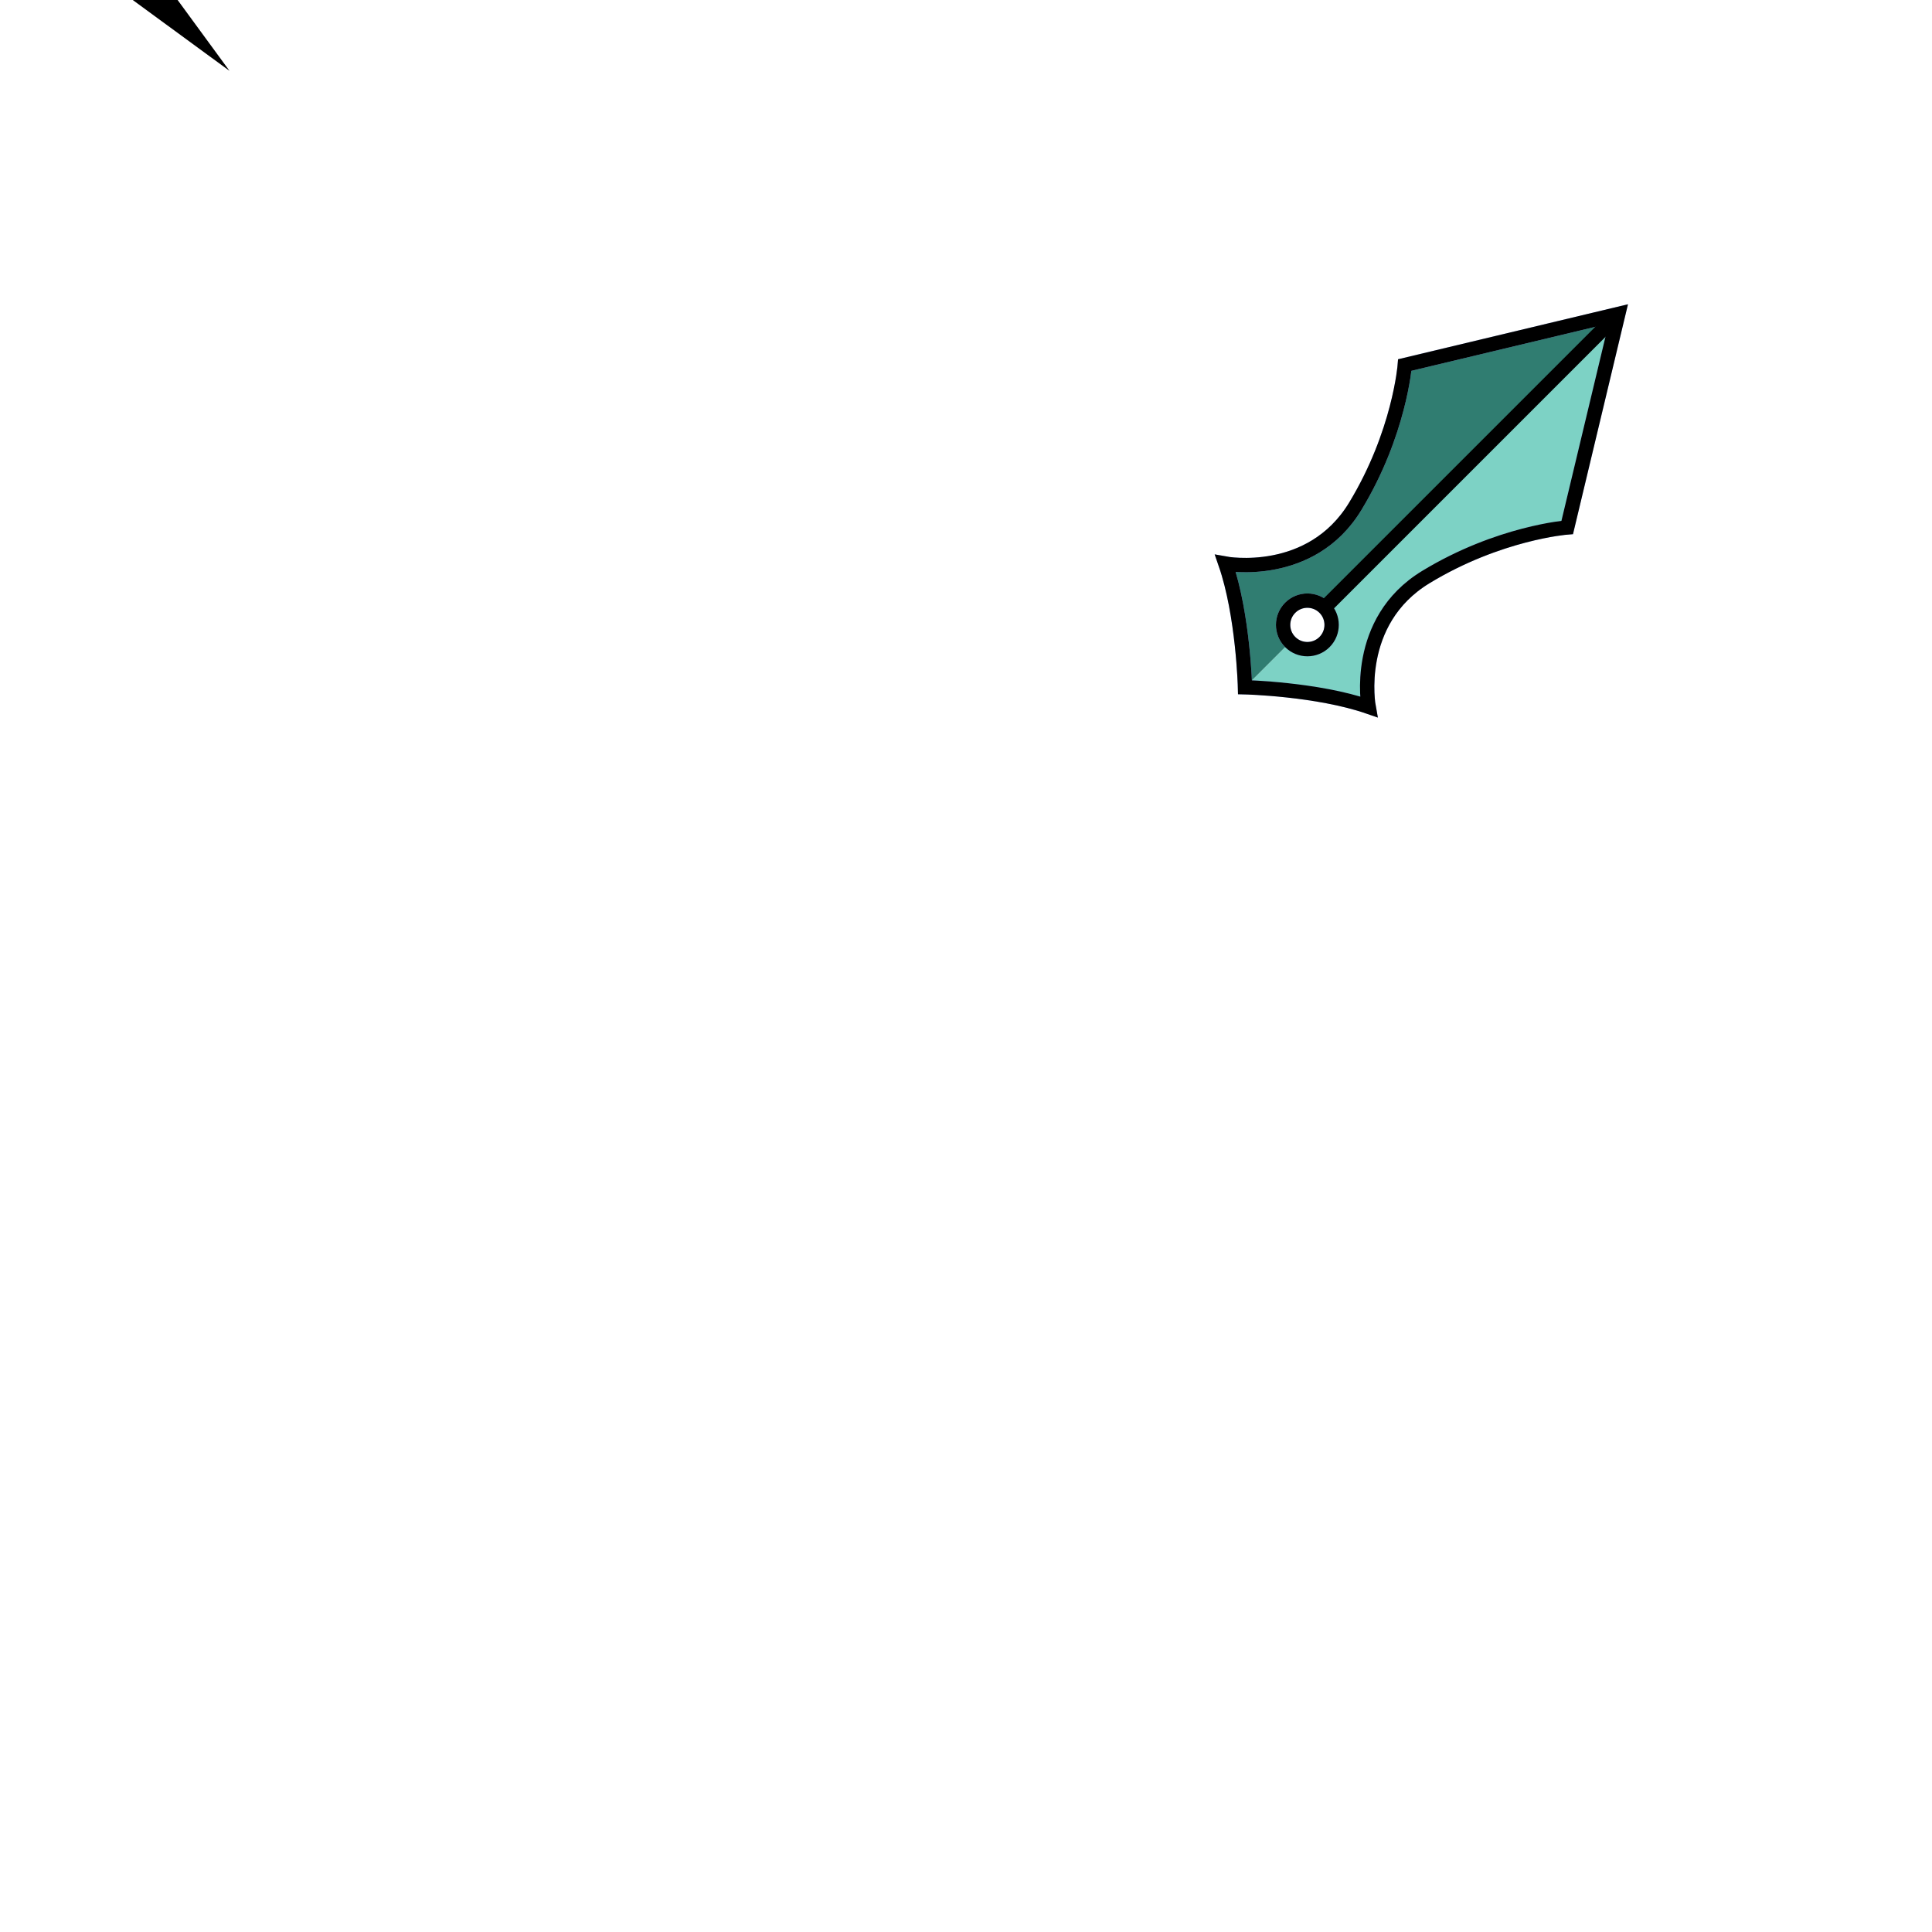 <?xml version='1.0' encoding='utf-8'?>
<svg xmlns="http://www.w3.org/2000/svg" width="512" height="512" viewBox="0 0 512 512" version="1.1" id="svg1"><g transform="rotate(45.0 256.0 256.0)"><defs id="defs1">
    <clipPath clipPathUnits="userSpaceOnUse" id="clipPath35-7-5">
      <path id="rect36-9-0" d="m 586.861,-372.917 h 65.927 v 232.352 h -65.927 z" style="fill:#ffffff;fill-opacity:0;fill-rule:evenodd;stroke:#9db8ff;stroke-width:5;stroke-miterlimit:50;stroke-dasharray:none;stroke-opacity:1" />
    </clipPath>
    <clipPath clipPathUnits="userSpaceOnUse" id="clipPath33-4-0">
      <path id="rect34-3-0" d="m 496.04,-384.408 h 90.821 v 227.658 h -90.821 z" style="fill:#ffffff;fill-opacity:0;fill-rule:evenodd;stroke:#9db8ff;stroke-width:5;stroke-miterlimit:50;stroke-dasharray:none;stroke-opacity:1" />
    </clipPath>
    <clipPath clipPathUnits="userSpaceOnUse" id="clipPath35-7-5-2">
      <path id="rect36-9-0-3" d="m 586.861,-372.917 h 65.927 v 232.352 h -65.927 z" style="fill:#ffffff;fill-opacity:0;fill-rule:evenodd;stroke:#9db8ff;stroke-width:5;stroke-miterlimit:50;stroke-dasharray:none;stroke-opacity:1" />
    </clipPath>
    <clipPath clipPathUnits="userSpaceOnUse" id="clipPath33-4-0-2">
      <path id="rect34-3-0-2" d="m 496.04,-384.408 h 90.821 v 227.658 h -90.821 z" style="fill:#ffffff;fill-opacity:0;fill-rule:evenodd;stroke:#9db8ff;stroke-width:5;stroke-miterlimit:50;stroke-dasharray:none;stroke-opacity:1" />
    </clipPath>
    <clipPath clipPathUnits="userSpaceOnUse" id="clipPath35-7-5-2-3">
      <path id="rect36-9-0-3-5" d="m 586.861,-372.917 h 65.927 v 232.352 h -65.927 z" style="fill:#ffffff;fill-opacity:0;fill-rule:evenodd;stroke:#9db8ff;stroke-width:5;stroke-miterlimit:50;stroke-dasharray:none;stroke-opacity:1" />
    </clipPath>
    <clipPath clipPathUnits="userSpaceOnUse" id="clipPath33-4-0-2-1">
      <path id="rect34-3-0-2-2" d="m 496.04,-384.408 h 90.821 v 227.658 h -90.821 z" style="fill:#ffffff;fill-opacity:0;fill-rule:evenodd;stroke:#9db8ff;stroke-width:5;stroke-miterlimit:50;stroke-dasharray:none;stroke-opacity:1" />
    </clipPath>
  </defs>
  <g id="g1" transform="matrix(1.1,0,0,1.1,-25.6,-25.6)">
    <g id="layer1" style="display:inline" />
    <g id="layer3" style="display:inline" />
    <g id="layer4" style="display:inline" />
    <g id="g41" style="display:inline" />
    <g id="g48" transform="matrix(0.691,0,0,0.691,-77.267,381.79)">
      <path id="path30-4-8" clip-path="url(#clipPath35-7-5)" style="fill:#7dd2c5;fill-opacity:1;fill-rule:evenodd;stroke:#9db8ff;stroke-width:5;stroke-miterlimit:50;stroke-dasharray:none;stroke-opacity:1" d="m 586.861,-356.958 -40.041,65.217 c 0,0 15.549,18.131 22.619,47.068 7.071,28.937 -17.865,46.115 -17.865,46.115 17.027,8.266 35.287,25.656 35.287,25.656 0,0 18.26,-17.39 35.287,-25.656 0,0 -24.936,-17.178 -17.865,-46.115 7.071,-28.937 22.619,-47.068 22.619,-47.068 z m 0,144.848 c 4.672,-8e-5 8.459,3.787 8.459,8.459 7e-5,4.672 -3.787,8.459 -8.459,8.459 -4.672,7e-5 -8.459,-3.787 -8.459,-8.459 -8e-5,-4.672 3.787,-8.459 8.459,-8.459 z" transform="translate(-104.502,-146.644)" />
      <path id="path31-1-9" clip-path="url(#clipPath33-4-0)" style="fill:#307d71;fill-opacity:1;fill-rule:evenodd;stroke:#9db8ff;stroke-width:5;stroke-miterlimit:50;stroke-dasharray:none;stroke-opacity:1" d="m 586.861,-356.958 -40.041,65.217 c 0,0 15.549,18.131 22.619,47.068 7.071,28.937 -17.865,46.115 -17.865,46.115 17.027,8.266 35.287,25.656 35.287,25.656 0,0 18.26,-17.39 35.287,-25.656 0,0 -24.936,-17.178 -17.865,-46.115 7.071,-28.937 22.619,-47.068 22.619,-47.068 z m 0,144.848 c 4.672,-8e-5 8.459,3.787 8.459,8.459 7e-5,4.672 -3.787,8.459 -8.459,8.459 -4.672,7e-5 -8.459,-3.787 -8.459,-8.459 -8e-5,-4.672 3.787,-8.459 8.459,-8.459 z" transform="translate(-104.502,-146.644)" />
      <path style="fill:#ffffff;fill-opacity:0;fill-rule:evenodd;stroke:#000000;stroke-width:5;stroke-miterlimit:50;stroke-dasharray:none;stroke-opacity:1" d="m 586.861,-356.957 -40.041,65.217 c 0,0 15.549,18.131 22.619,47.068 7.071,28.937 -17.865,46.115 -17.865,46.115 17.027,8.266 35.287,25.656 35.287,25.656 0,0 18.26,-17.39 35.287,-25.656 0,0 -24.936,-17.178 -17.865,-46.115 7.071,-28.937 22.619,-47.068 22.619,-47.068 z" id="path29-1-3" transform="translate(-104.502,-146.644)" />
      <circle style="fill:#7dd2c5;fill-opacity:0;fill-rule:evenodd;stroke:#000000;stroke-width:5;stroke-miterlimit:50;stroke-dasharray:none;stroke-opacity:1" id="path36-3-4" cx="482.36" cy="-350.295" r="8.459" />
      <path style="fill:#7dd2c5;fill-opacity:1;fill-rule:evenodd;stroke:#000000;stroke-width:5;stroke-miterlimit:50;stroke-dasharray:none;stroke-opacity:1" d="m 482.36,-503.601 1e-5,144.847" id="path43-87-4" />
    </g>
    <g id="g48-5" transform="matrix(0.514,0.514,-0.514,0.514,-11.877,-135.364)">
      <path id="path30-4-8-7" clip-path="url(#clipPath35-7-5-2)" style="fill:#7dd2c5;fill-opacity:1;fill-rule:evenodd;stroke:#9db8ff;stroke-width:5;stroke-miterlimit:50;stroke-dasharray:none;stroke-opacity:1" d="m 586.861,-356.958 -45.041,65.217 c 0,0 20.549,18.131 27.619,47.068 7.071,28.937 -17.865,46.115 -17.865,46.115 17.027,8.266 35.287,25.656 35.287,25.656 0,0 18.26,-17.39 35.287,-25.656 0,0 -24.936,-17.178 -17.865,-46.115 7.071,-28.937 27.619,-47.068 27.619,-47.068 z m 0,144.848 a 8.459,8.459 0 0 1 8.459,8.459 8.459,8.459 0 0 1 -8.459,8.459 8.459,8.459 0 0 1 -8.459,-8.459 8.459,8.459 0 0 1 8.459,-8.459 z" transform="translate(-104.502,-146.644)" />
      <path id="path31-1-9-6" clip-path="url(#clipPath33-4-0-2)" style="fill:#307d71;fill-opacity:1;fill-rule:evenodd;stroke:#9db8ff;stroke-width:5;stroke-miterlimit:50;stroke-dasharray:none;stroke-opacity:1" d="m 586.861,-356.958 -45.041,65.217 c 0,0 20.549,18.131 27.619,47.068 7.071,28.937 -17.865,46.115 -17.865,46.115 17.027,8.266 35.287,25.656 35.287,25.656 0,0 18.26,-17.39 35.287,-25.656 0,0 -24.936,-17.178 -17.865,-46.115 7.071,-28.937 27.619,-47.068 27.619,-47.068 z m 0,144.848 a 8.459,8.459 0 0 1 8.459,8.459 8.459,8.459 0 0 1 -8.459,8.459 8.459,8.459 0 0 1 -8.459,-8.459 8.459,8.459 0 0 1 8.459,-8.459 z" transform="translate(-104.502,-146.644)" />
      <path style="fill:#ffffff;fill-opacity:0;fill-rule:evenodd;stroke:#000000;stroke-width:5;stroke-miterlimit:50;stroke-dasharray:none;stroke-opacity:1" d="m 586.861,-356.957 -45.041,65.217 c 0,0 20.549,18.131 27.619,47.068 7.071,28.937 -17.865,46.115 -17.865,46.115 17.027,8.266 35.287,25.656 35.287,25.656 0,0 18.26,-17.39 35.287,-25.656 0,0 -24.936,-17.178 -17.865,-46.115 7.071,-28.937 27.619,-47.068 27.619,-47.068 z" id="path29-1-3-1" transform="translate(-104.502,-146.644)" />
      <circle style="fill:#7dd2c5;fill-opacity:0;fill-rule:evenodd;stroke:#000000;stroke-width:5;stroke-miterlimit:50;stroke-dasharray:none;stroke-opacity:1" id="path36-3-4-8" cx="482.36" cy="-350.295" r="8.459" />
      <path style="fill:#7dd2c5;fill-opacity:1;fill-rule:evenodd;stroke:#000000;stroke-width:5;stroke-miterlimit:50;stroke-dasharray:none;stroke-opacity:1" d="m 482.36,-503.601 1e-5,144.847" id="path43-87-4-9" />
    </g>
    <g id="g48-5-4" transform="matrix(0.514,0.514,-0.514,0.514,114.033,-137.177)">
      <path id="path30-4-8-7-0" clip-path="url(#clipPath35-7-5-2-3)" style="fill:#7dd2c5;fill-opacity:1;fill-rule:evenodd;stroke:#9db8ff;stroke-width:5;stroke-miterlimit:50;stroke-dasharray:none;stroke-opacity:1" d="m 586.861,-356.958 -45.041,65.217 c 0,0 20.549,18.131 27.619,47.068 7.071,28.937 -17.865,46.115 -17.865,46.115 17.027,8.266 35.287,25.656 35.287,25.656 0,0 18.26,-17.39 35.287,-25.656 0,0 -24.936,-17.178 -17.865,-46.115 7.071,-28.937 27.619,-47.068 27.619,-47.068 z m 0,144.848 a 8.459,8.459 0 0 1 8.459,8.459 8.459,8.459 0 0 1 -8.459,8.459 8.459,8.459 0 0 1 -8.459,-8.459 8.459,8.459 0 0 1 8.459,-8.459 z" transform="translate(-104.502,-146.644)" />
      <path id="path31-1-9-6-6" clip-path="url(#clipPath33-4-0-2-1)" style="fill:#307d71;fill-opacity:1;fill-rule:evenodd;stroke:#9db8ff;stroke-width:5;stroke-miterlimit:50;stroke-dasharray:none;stroke-opacity:1" d="m 586.861,-356.958 -45.041,65.217 c 0,0 20.549,18.131 27.619,47.068 7.071,28.937 -17.865,46.115 -17.865,46.115 17.027,8.266 35.287,25.656 35.287,25.656 0,0 18.26,-17.39 35.287,-25.656 0,0 -24.936,-17.178 -17.865,-46.115 7.071,-28.937 27.619,-47.068 27.619,-47.068 z m 0,144.848 a 8.459,8.459 0 0 1 8.459,8.459 8.459,8.459 0 0 1 -8.459,8.459 8.459,8.459 0 0 1 -8.459,-8.459 8.459,8.459 0 0 1 8.459,-8.459 z" transform="translate(-104.502,-146.644)" />
      <path style="fill:#ffffff;fill-opacity:0;fill-rule:evenodd;stroke:#000000;stroke-width:5;stroke-miterlimit:50;stroke-dasharray:none;stroke-opacity:1" d="m 586.861,-356.957 -45.041,65.217 c 0,0 20.549,18.131 27.619,47.068 7.071,28.937 -17.865,46.115 -17.865,46.115 17.027,8.266 35.287,25.656 35.287,25.656 0,0 18.26,-17.39 35.287,-25.656 0,0 -24.936,-17.178 -17.865,-46.115 7.071,-28.937 27.619,-47.068 27.619,-47.068 z" id="path29-1-3-1-1" transform="translate(-104.502,-146.644)" />
      <circle style="fill:#7dd2c5;fill-opacity:0;fill-rule:evenodd;stroke:#000000;stroke-width:5;stroke-miterlimit:50;stroke-dasharray:none;stroke-opacity:1" id="path36-3-4-8-8" cx="482.36" cy="-350.295" r="8.459" />
      <path style="fill:#7dd2c5;fill-opacity:1;fill-rule:evenodd;stroke:#000000;stroke-width:5;stroke-miterlimit:50;stroke-dasharray:none;stroke-opacity:1" d="m 482.36,-503.601 1e-5,144.847" id="path43-87-4-9-9" />
    </g>
    <g id="g2" transform="matrix(1.121,0,0,1.121,-524.696,-58.005)">
      <circle style="display:inline;fill:#000000;fill-opacity:0;fill-rule:evenodd;stroke:#000000;stroke-width:5;stroke-dasharray:none;stroke-opacity:1" id="circle90" cx="256" cy="256" r="120" />
      <path id="path112" style="display:inline;fill-rule:evenodd;stroke-width:0.95" d="m 247.166,120.944 c -32.073,2.071 -61.104,15.307 -83.249,35.879 l 2.199,1.687 1.592,1.221 c 21.07,-19.333 48.512,-31.805 78.822,-33.977 l 0.258,-1.948 z m 17.668,0 0.317,2.401 0.319,2.408 c 30.311,2.172 57.752,14.644 78.822,33.977 l 1.868,-1.432 1.922,-1.473 c -22.146,-20.573 -51.176,-33.811 -83.249,-35.881 z m -108.011,42.973 c -20.572,22.146 -33.809,51.177 -35.879,83.249 l 2.861,-0.379 1.948,-0.258 c 2.172,-30.311 14.644,-57.752 33.977,-78.822 l -1.221,-1.592 z m 198.351,0 -1.473,1.922 -1.432,1.868 c 3.987,4.346 7.683,8.962 11.057,13.819 12.983,18.692 21.197,40.944 22.921,65.003 l 2.408,0.319 2.401,0.317 c -2.071,-32.073 -15.308,-61.104 -35.881,-83.249 z m -234.231,100.917 c 2.071,32.073 15.307,61.104 35.879,83.249 l 1.687,-2.199 1.221,-1.592 c -19.333,-21.07 -31.805,-48.512 -33.977,-78.822 l -1.948,-0.258 z m 270.112,0 -2.861,0.379 -1.948,0.258 c -2.172,30.311 -14.644,57.752 -33.977,78.822 l 1.221,1.592 1.687,2.199 c 20.572,-22.146 33.809,-51.177 35.879,-83.249 z m -223.348,87.435 -1.592,1.221 -2.199,1.687 c 22.146,20.572 51.177,33.809 83.249,35.879 l -0.379,-2.861 -0.258,-1.948 c -30.311,-2.172 -57.752,-14.644 -78.822,-33.977 z m 176.585,0 c -21.07,19.333 -48.512,31.805 -78.822,33.977 l -0.258,1.948 -0.379,2.861 c 32.073,-2.071 61.104,-15.307 83.249,-35.879 l -2.199,-1.687 z" />
      <path style="display:inline;fill-rule:evenodd;stroke-width:0.861;stroke-linecap:square;stroke-miterlimit:7.2" d="M 244.889,376.621 256,448.474 267.111,376.621 a 108,92.34 0 0 1 -4.588,0.281 L 256,419.088 V 377.3 a 108,92.34 0 0 1 -11.111,-0.679 z" id="path9" />
      <path style="display:inline;fill-rule:evenodd;stroke-width:0.861;stroke-linecap:square;stroke-miterlimit:7.2" d="m 376.803,244.919 a 92.34,108 0 0 1 0.311,4.591 l 41.974,6.492 H 377.3 a 92.34,108 0 0 1 -0.679,11.111 l 71.854,-11.111 z" id="path8" />
      <path style="display:inline;fill-rule:evenodd;stroke-width:0.861;stroke-linecap:square;stroke-miterlimit:7.2" d="M 135.379,244.889 63.526,256 135.379,267.111 a 92.34,108 0 0 1 -0.281,-4.588 L 92.912,256 H 134.7 a 92.34,108 0 0 1 0.679,-11.111 z" id="path7" />
      <path style="display:inline;fill-rule:evenodd;stroke-width:0.861;stroke-linecap:square;stroke-miterlimit:7.2;stroke-dasharray:none" d="m 255.998,63.526 -11.111,71.854 a 108,92.34 0 0 1 4.588,-0.281 l 6.523,-42.186 V 134.7 a 108,92.34 0 0 1 11.083,0.497 z" id="path47-8" />
      <g id="layer3-0" style="display:inline" />
      <g id="layer4-1" style="display:inline">
        <path style="display:inline;fill-rule:evenodd;stroke-width:0.911;stroke-linecap:square;stroke-miterlimit:7.2" d="m 346.488,334.785 a 120,120 0 0 1 -3.143,3.143 l 17.783,23.201 -20.492,-20.492 a 120,120 0 0 1 -5.852,5.852 l 50.107,38.404 z" id="path3" />
        <path style="display:inline;fill-rule:evenodd;stroke-width:0.911;stroke-linecap:square;stroke-miterlimit:7.2" d="m 165.512,334.785 -38.404,50.107 50.107,-38.404 a 120,120 0 0 1 -3.143,-3.143 l -23.201,17.783 20.492,-20.492 a 120,120 0 0 1 -5.852,-5.852 z" id="path2" />
        <path style="display:inline;fill-rule:evenodd;stroke-width:0.911;stroke-linecap:square;stroke-miterlimit:7.2" d="m 384.893,127.107 -50.119,38.414 a 120,120 0 0 1 3.324,3.002 l 23.031,-17.652 -20.275,20.275 a 120,120 0 0 1 5.625,6.08 z" id="path1" />
        <path style="display:inline;fill-rule:evenodd;stroke-width:0.911;stroke-linecap:square;stroke-miterlimit:7.2" d="m 127.107,127.107 38.404,50.107 a 120,120 0 0 1 3.143,-3.143 l -17.783,-23.201 20.492,20.492 a 120,120 0 0 1 5.852,-5.852 z" id="path44" />
      </g>
    </g>
  </g>
</g></svg>